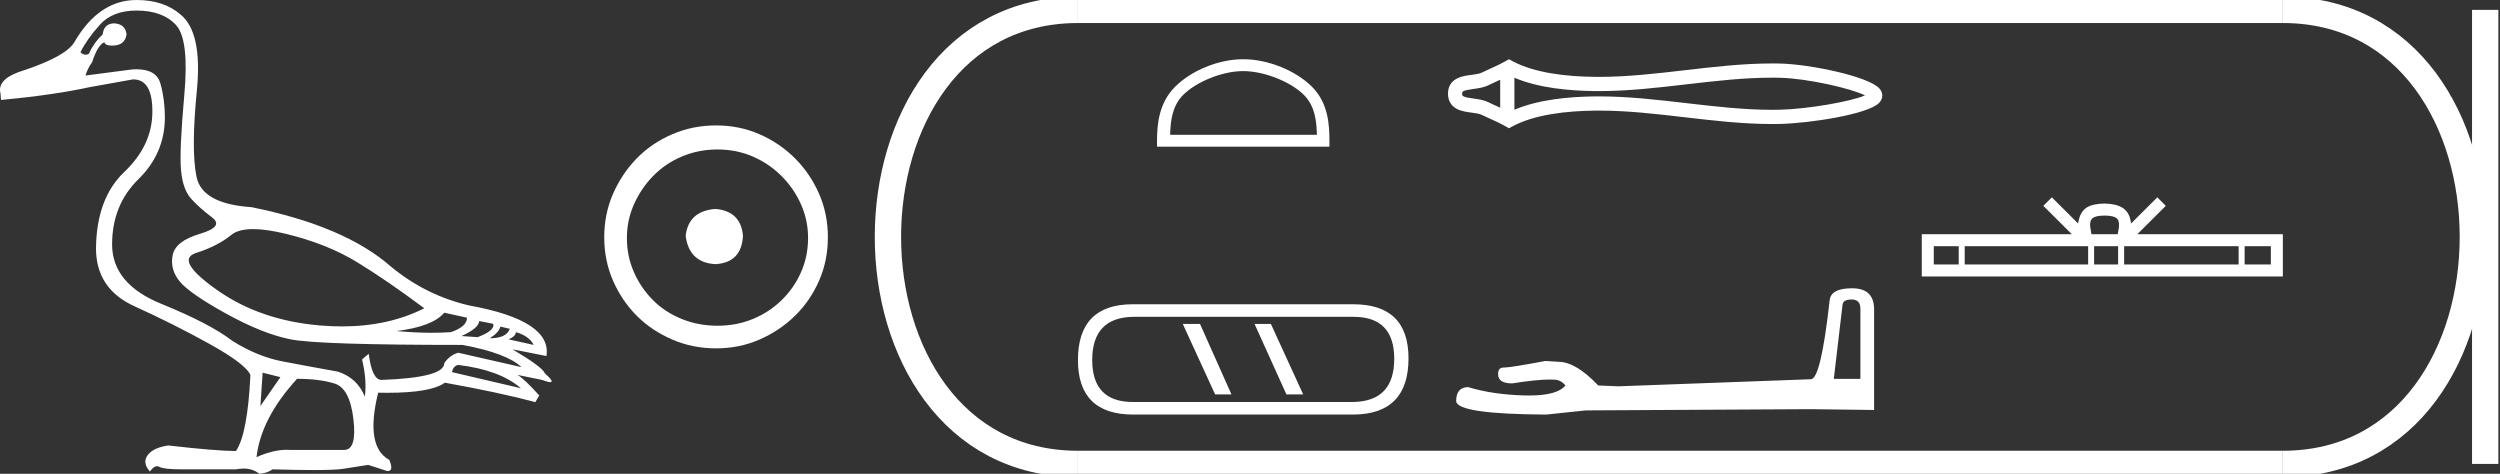 <?xml version="1.0" encoding="UTF-8" standalone="no"?>
<svg
   width="94.98"
   height="18.0"
   version="1.1"
   id="svg26"
   sodipodi:docname="ta'a.svg"
   inkscape:version="1.1.1 (3bf5ae0d25, 2021-09-20)"
   xmlns:inkscape="http://www.inkscape.org/namespaces/inkscape"
   xmlns:sodipodi="http://sodipodi.sourceforge.net/DTD/sodipodi-0.dtd"
   xmlns="http://www.w3.org/2000/svg"
   xmlns:svg="http://www.w3.org/2000/svg">
  <rect width="100%" height="100%" fill="#333333" stroke="none"/>
  <defs
     id="defs30" />
  <sodipodi:namedview
     id="namedview28"
     pagecolor="#ffffff"
     bordercolor="#666666"
     borderopacity="1.0"
     inkscape:pageshadow="2"
     inkscape:pageopacity="0.0"
     inkscape:pagecheckerboard="0"
     showgrid="false"
     inkscape:zoom="14.476667"
     inkscape:cx="47.490211"
     inkscape:cy="9.0145056"
     inkscape:window-width="1920"
     inkscape:window-height="1001"
     inkscape:window-x="-9"
     inkscape:window-y="-9"
     inkscape:window-maximized="1"
     inkscape:current-layer="svg26" />
  <path
     d="M 9.619 8.704 C 9.956 8.704 10.371 8.764 10.864 8.884 C 11.905 9.137 12.806 9.496 13.565 9.96 C 14.325 10.424 15.176 11.008 16.119 11.712 C 15.211 12.171 14.168 12.401 12.989 12.401 C 12.724 12.401 12.452 12.389 12.173 12.366 C 10.653 12.239 9.348 11.792 8.258 11.026 C 7.168 10.259 6.897 9.788 7.446 9.612 C 7.994 9.436 8.441 9.208 8.786 8.926 C 8.967 8.778 9.245 8.704 9.619 8.704 ZM 16.878 11.88 L 17.743 12.07 C 17.743 12.295 17.539 12.478 17.132 12.619 C 16.899 12.635 16.657 12.643 16.405 12.643 C 15.986 12.643 15.538 12.621 15.064 12.577 C 15.978 12.464 16.583 12.232 16.878 11.88 ZM 18.208 12.197 L 18.735 12.302 C 18.792 12.471 18.595 12.64 18.144 12.809 L 17.532 12.767 C 17.969 12.57 18.194 12.38 18.208 12.197 ZM 19.01 12.408 L 19.368 12.492 C 19.284 12.732 19.031 12.851 18.609 12.851 C 18.848 12.696 18.981 12.549 19.01 12.408 ZM 19.6 12.619 C 19.938 12.717 20.163 12.879 20.276 13.104 L 19.326 12.893 C 19.509 12.809 19.6 12.717 19.6 12.619 ZM 17.406 13.864 C 18.461 13.991 19.256 14.286 19.79 14.75 L 17.174 14.138 C 17.202 13.984 17.279 13.892 17.406 13.864 ZM 5.188 0.401 C 5.849 0.401 6.348 0.584 6.686 0.95 C 7.024 1.315 7.129 2.198 7.003 3.598 C 6.876 4.998 6.834 5.947 6.876 6.447 C 6.918 6.946 7.048 7.315 7.266 7.555 C 7.484 7.794 7.748 8.029 8.058 8.261 C 8.367 8.494 8.212 8.701 7.593 8.884 C 6.974 9.067 6.63 9.338 6.559 9.696 C 6.489 10.055 6.577 10.386 6.823 10.688 C 7.069 10.991 7.657 11.399 8.585 11.912 C 9.514 12.426 10.333 12.753 11.044 12.893 C 11.754 13.034 13.931 13.104 17.575 13.104 C 18.7 13.315 19.446 13.597 19.811 13.948 L 17.406 13.4 C 17.181 13.47 17.005 13.604 16.878 13.801 C 16.878 14.166 16.083 14.377 14.494 14.434 C 14.255 14.434 14.093 14.103 14.008 13.442 L 13.755 13.653 C 13.882 14.188 13.917 14.659 13.861 15.067 C 13.664 14.589 13.319 14.272 12.827 14.117 C 12.039 13.977 11.336 13.846 10.717 13.727 C 10.098 13.607 9.471 13.351 8.838 12.957 C 8.276 12.521 7.372 12.049 6.127 11.543 C 4.882 11.036 4.259 10.284 4.259 9.285 C 4.259 8.286 4.593 7.46 5.262 6.805 C 5.93 6.151 6.264 5.367 6.264 4.453 C 6.264 4.002 6.208 3.577 6.095 3.176 C 5.993 2.813 5.69 2.632 5.185 2.632 C 5.132 2.632 5.077 2.634 5.019 2.638 L 3.246 2.87 C 3.303 2.687 3.387 2.518 3.5 2.363 C 3.64 1.927 3.795 1.674 3.964 1.604 C 3.988 1.69 4.083 1.733 4.248 1.733 C 4.271 1.733 4.296 1.732 4.323 1.73 C 4.604 1.716 4.766 1.576 4.808 1.308 C 4.78 1.041 4.618 0.9 4.323 0.886 C 4.069 0.9 3.929 1.041 3.901 1.308 C 3.675 1.519 3.5 1.766 3.373 2.047 C 3.332 2.067 3.292 2.078 3.253 2.078 C 3.185 2.078 3.119 2.046 3.056 1.984 C 3.225 1.646 3.471 1.298 3.795 0.939 C 4.119 0.58 4.583 0.401 5.188 0.401 ZM 9.978 14.159 L 10.653 14.328 L 9.894 15.426 L 9.978 14.159 ZM 11.286 14.392 C 11.849 14.392 12.324 14.451 12.711 14.571 C 13.098 14.691 13.337 15.144 13.428 15.932 C 13.518 16.706 13.401 17.093 13.076 17.093 C 13.071 17.093 13.065 17.093 13.059 17.093 L 11.033 17.093 C 10.988 17.089 10.943 17.088 10.897 17.088 C 10.552 17.088 10.168 17.181 9.746 17.367 C 9.858 16.382 10.372 15.39 11.286 14.392 ZM 5.188 0.0 C 4.231 0.0 3.443 0.535 2.824 1.604 C 2.613 1.955 1.987 2.307 0.946 2.659 C 0.229 2.87 -0.081 3.165 0.018 3.545 L 0.039 3.798 C 1.375 3.672 2.494 3.51 3.394 3.313 L 5.04 3.018 C 5.048 3.017 5.057 3.017 5.065 3.017 C 5.555 3.017 5.796 3.432 5.789 4.263 C 5.782 5.107 5.427 5.863 4.724 6.531 C 4.02 7.199 3.661 8.166 3.647 9.433 C 3.647 10.46 4.136 11.195 5.114 11.638 C 6.092 12.081 7.038 12.556 7.952 13.062 C 8.867 13.569 9.387 13.962 9.514 14.244 C 9.443 15.735 9.26 16.699 8.965 17.135 C 8.473 17.135 7.615 17.064 6.391 16.924 C 6.011 16.98 5.751 17.103 5.61 17.293 C 5.469 17.483 5.497 17.691 5.694 17.916 C 5.788 17.78 5.878 17.712 5.965 17.712 C 5.995 17.712 6.024 17.72 6.053 17.736 C 6.166 17.8 6.447 17.831 6.897 17.831 L 8.965 17.831 C 9.067 17.812 9.163 17.802 9.254 17.802 C 9.49 17.802 9.689 17.868 9.851 18 C 10.048 17.986 10.217 17.93 10.358 17.831 C 10.979 17.849 11.498 17.858 11.917 17.858 C 12.474 17.858 12.851 17.842 13.048 17.81 C 13.393 17.754 13.706 17.705 13.987 17.662 L 14.705 17.894 C 14.713 17.895 14.721 17.895 14.729 17.895 C 14.89 17.895 14.91 17.754 14.789 17.472 C 14.17 17.135 14.03 16.284 14.367 14.919 L 14.367 14.919 C 14.486 14.922 14.601 14.923 14.712 14.923 C 15.825 14.923 16.554 14.795 16.899 14.539 C 18.306 14.792 19.453 15.039 20.339 15.278 L 20.487 15.025 C 20.121 14.617 19.847 14.356 19.664 14.244 L 19.664 14.244 L 20.592 14.434 C 20.742 14.49 20.846 14.518 20.904 14.518 C 21.02 14.518 20.951 14.406 20.698 14.181 C 20.641 14.026 20.234 13.723 19.474 13.273 L 19.474 13.273 L 20.761 13.526 C 20.902 12.626 19.924 11.986 17.828 11.606 C 16.731 11.353 15.739 10.86 14.853 10.129 C 13.685 9.102 11.919 8.349 9.556 7.871 C 8.304 7.787 7.607 7.403 7.467 6.721 C 7.326 6.039 7.33 4.952 7.477 3.461 C 7.625 1.97 7.418 0.999 6.855 0.549 C 6.433 0.183 5.877 0.0 5.188 0.0 Z"
     style="fill:#ffffff;stroke:none"
     id="path2" />
  <path
     d="M 27.178 7.938 C 26.497 7.992 26.12 8.332 26.049 8.96 C 26.138 9.641 26.515 9.999 27.178 10.035 C 27.841 9.999 28.191 9.641 28.227 8.96 C 28.173 8.332 27.823 7.992 27.178 7.938 ZM 27.259 5.679 C 27.743 5.679 28.191 5.769 28.603 5.948 C 29.015 6.127 29.378 6.374 29.692 6.688 C 30.006 7.001 30.252 7.36 30.431 7.763 C 30.611 8.166 30.7 8.592 30.7 9.04 C 30.7 9.506 30.611 9.941 30.431 10.344 C 30.252 10.748 30.006 11.102 29.692 11.407 C 29.378 11.711 29.015 11.949 28.603 12.119 C 28.191 12.289 27.743 12.375 27.259 12.375 C 26.775 12.375 26.322 12.289 25.901 12.119 C 25.479 11.949 25.116 11.711 24.812 11.407 C 24.507 11.102 24.265 10.748 24.086 10.344 C 23.906 9.941 23.817 9.506 23.817 9.04 C 23.817 8.592 23.906 8.166 24.086 7.763 C 24.265 7.36 24.507 7.001 24.812 6.688 C 25.116 6.374 25.479 6.127 25.901 5.948 C 26.322 5.769 26.775 5.679 27.259 5.679 ZM 27.205 4.765 C 26.613 4.765 26.057 4.877 25.538 5.101 C 25.018 5.325 24.57 5.63 24.193 6.015 C 23.817 6.401 23.516 6.849 23.292 7.36 C 23.068 7.871 22.956 8.422 22.956 9.013 C 22.956 9.605 23.068 10.156 23.292 10.667 C 23.516 11.178 23.817 11.622 24.193 11.998 C 24.57 12.375 25.018 12.675 25.538 12.899 C 26.057 13.123 26.613 13.235 27.205 13.235 C 27.796 13.235 28.348 13.123 28.858 12.899 C 29.369 12.675 29.817 12.375 30.203 11.998 C 30.588 11.622 30.893 11.178 31.117 10.667 C 31.341 10.156 31.453 9.605 31.453 9.013 C 31.453 8.422 31.341 7.871 31.117 7.36 C 30.893 6.849 30.588 6.401 30.203 6.015 C 29.817 5.63 29.369 5.325 28.858 5.101 C 28.348 4.877 27.796 4.765 27.205 4.765 Z"
     style="fill:#ffffff;stroke:none"
     id="path4" />
  <path
     d="M 47.232 2.701 C 48.038 2.701 49.046 3.115 49.534 3.603 C 49.961 4.029 50.017 4.595 50.032 5.121 L 44.456 5.121 C 44.472 4.595 44.528 4.029 44.954 3.603 C 45.442 3.115 46.427 2.701 47.232 2.701 ZM 47.232 2.25 C 46.277 2.25 45.249 2.691 44.646 3.294 C 44.028 3.912 43.958 4.726 43.958 5.335 L 43.958 5.572 L 50.507 5.572 L 50.507 5.335 C 50.507 4.726 50.461 3.912 49.843 3.294 C 49.24 2.691 48.188 2.25 47.232 2.25 Z"
     style="fill:#ffffff;stroke:none"
     id="path6" />
  <path
     d="M 44.937 12.308 L 46.165 14.985 L 46.786 14.985 L 45.591 12.308 ZM 47.663 12.308 L 48.874 14.985 L 49.511 14.985 L 48.284 12.308 ZM 51.424 12.037 Q 52.97 12.037 52.97 13.63 Q 52.97 15.24 51.424 15.272 L 43.041 15.272 Q 41.495 15.272 41.495 13.678 Q 41.495 12.069 43.041 12.037 ZM 43.041 11.559 Q 40.953 11.559 40.953 13.678 Q 40.953 15.75 43.057 15.75 L 51.424 15.75 Q 53.512 15.734 53.512 13.614 Q 53.512 11.559 51.408 11.559 Z"
     style="fill:#ffffff;stroke:none"
     id="path8" />
  <path
     d="M 71.003 3.534 C 71.003 3.534 71.003 3.534 71.003 3.534 L 71.003 3.534 C 71.003 3.534 71.003 3.534 71.003 3.534 L 71.003 3.534 C 71.003 3.534 71.003 3.534 71.003 3.534 ZM 70.998 3.72 C 70.998 3.72 70.998 3.721 70.998 3.721 L 70.998 3.721 C 70.998 3.721 70.998 3.721 70.998 3.721 C 70.998 3.721 70.998 3.721 70.998 3.72 ZM 56.995 3.031 L 56.995 4.092 L 56.995 4.092 C 56.945 4.069 56.895 4.046 56.846 4.024 L 56.846 4.024 C 56.736 3.975 56.634 3.928 56.536 3.88 L 56.536 3.88 C 56.354 3.791 56.133 3.764 55.975 3.742 L 55.975 3.742 C 55.796 3.718 55.682 3.7 55.608 3.663 L 55.608 3.663 C 55.568 3.643 55.551 3.632 55.551 3.561 C 55.551 3.477 55.556 3.437 55.975 3.38 L 55.975 3.38 C 56.133 3.359 56.354 3.332 56.536 3.243 L 56.536 3.243 L 56.536 3.243 C 56.634 3.194 56.736 3.148 56.846 3.098 L 56.846 3.098 C 56.895 3.076 56.945 3.054 56.995 3.031 ZM 57.535 4.168 L 57.535 4.168 L 57.535 4.168 C 57.535 4.168 57.535 4.168 57.535 4.168 ZM 67.326 2.951 C 67.382 2.951 67.437 2.952 67.493 2.952 L 67.493 2.952 C 67.542 2.953 67.591 2.954 67.639 2.955 L 67.639 2.955 C 68.655 2.979 70.328 3.357 70.855 3.624 L 70.855 3.624 C 70.321 3.86 68.663 4.144 67.639 4.168 L 67.639 4.168 L 67.639 4.168 C 67.535 4.17 67.431 4.172 67.326 4.172 C 66.248 4.172 65.169 4.046 64.072 3.919 L 64.072 3.919 C 62.98 3.792 61.869 3.662 60.75 3.662 C 60.693 3.662 60.635 3.663 60.577 3.663 L 60.577 3.663 C 59.615 3.675 58.464 3.777 57.535 4.168 L 57.535 4.168 L 57.535 2.954 L 57.535 2.954 C 58.464 3.346 59.615 3.448 60.577 3.46 L 60.577 3.46 L 60.577 3.46 C 60.635 3.46 60.693 3.461 60.75 3.461 C 61.869 3.461 62.98 3.331 64.072 3.204 C 65.169 3.076 66.248 2.951 67.326 2.951 ZM 57.327 2.25 L 57.197 2.325 C 57.121 2.369 57.042 2.41 56.962 2.449 L 56.962 2.449 C 56.851 2.504 56.739 2.555 56.624 2.606 L 56.624 2.606 C 56.516 2.655 56.405 2.705 56.297 2.758 L 56.297 2.758 L 56.297 2.758 C 56.211 2.801 56.086 2.821 55.903 2.845 L 55.903 2.845 C 55.654 2.879 55.012 2.927 55.012 3.561 C 55.012 3.854 55.16 4.045 55.369 4.148 L 55.369 4.148 C 55.539 4.231 55.751 4.257 55.903 4.278 L 55.903 4.278 C 56.086 4.302 56.211 4.322 56.297 4.365 L 56.297 4.365 L 56.297 4.365 C 56.405 4.418 56.516 4.468 56.624 4.517 L 56.624 4.517 C 56.822 4.606 57.013 4.692 57.197 4.798 L 57.327 4.873 L 57.459 4.802 C 58.311 4.345 59.516 4.216 60.584 4.203 L 60.584 4.203 L 60.584 4.203 C 60.639 4.202 60.695 4.202 60.751 4.202 C 61.832 4.202 62.912 4.327 64.01 4.455 L 64.01 4.455 C 65.101 4.582 66.21 4.712 67.327 4.712 C 67.435 4.712 67.544 4.71 67.652 4.708 L 67.652 4.708 C 68.727 4.682 70.965 4.35 71.391 3.909 L 71.391 3.909 C 71.445 3.853 71.512 3.759 71.512 3.631 C 71.512 3.513 71.454 3.423 71.406 3.367 L 71.406 3.367 C 70.999 2.898 68.748 2.441 67.652 2.415 L 67.652 2.415 L 67.652 2.415 C 67.601 2.414 67.55 2.413 67.499 2.412 L 67.499 2.412 C 67.442 2.412 67.385 2.411 67.327 2.411 C 66.21 2.411 65.101 2.541 64.01 2.668 C 62.912 2.795 61.832 2.921 60.751 2.921 C 60.695 2.921 60.639 2.92 60.584 2.92 L 60.584 2.92 C 59.516 2.907 58.311 2.778 57.459 2.321 L 57.327 2.25 Z"
     style="fill:#ffffff;stroke:none"
     id="path10" />
  <path
     d="M 70.348 11.378 Q 70.68 11.378 70.68 11.725 L 70.68 14.393 L 69.67 14.393 L 70.001 11.583 Q 70.017 11.378 70.348 11.378 ZM 70.364 10.952 Q 69.559 10.952 69.512 11.409 Q 69.18 14.393 68.802 14.408 L 61.478 14.677 L 60.72 14.645 Q 59.868 13.745 59.205 13.745 Q 58.968 13.73 58.716 13.714 Q 57.374 13.966 57.106 13.966 Q 56.916 13.966 56.916 14.219 Q 56.916 14.566 57.453 14.566 Q 58.375 14.419 58.867 14.419 Q 58.956 14.419 59.031 14.424 Q 59.3 14.424 59.473 14.645 Q 59.166 15.026 58.096 15.026 Q 58.013 15.026 57.927 15.024 Q 56.711 14.992 55.78 14.708 Q 55.322 14.708 55.322 15.245 Q 55.37 15.734 58.747 15.75 L 60.247 15.592 L 68.802 15.545 L 71.201 15.576 L 71.201 11.725 Q 71.185 10.952 70.364 10.952 Z"
     style="fill:#ffffff;stroke:none"
     id="path12" />
  <path
     d="M 79.957 8.19 C 80.179 8.19 80.313 8.228 80.383 8.267 C 80.584 8.396 80.488 8.704 80.456 8.897 L 79.458 8.897 C 79.434 8.7 79.325 8.399 79.531 8.267 C 79.601 8.228 79.734 8.19 79.957 8.19 ZM 74.415 9.353 L 74.415 10.047 L 73.468 10.047 L 73.468 9.353 ZM 79.332 9.353 L 79.332 10.047 L 74.643 10.047 L 74.643 9.353 ZM 80.472 9.353 L 80.472 10.047 L 79.559 10.047 L 79.559 9.353 ZM 85.05 9.353 L 85.05 10.047 L 80.7 10.047 L 80.7 9.353 ZM 86.274 9.353 L 86.274 10.047 L 85.278 10.047 L 85.278 9.353 ZM 77.954 7.497 L 77.631 7.82 L 78.711 8.897 L 73.012 8.897 L 73.012 10.503 L 86.73 10.503 L 86.73 8.897 L 81.203 8.897 L 82.283 7.82 L 81.96 7.497 L 80.962 8.492 C 80.902 7.889 80.489 7.75 79.957 7.733 C 79.389 7.748 79.04 7.877 78.952 8.492 L 77.954 7.497 Z"
     style="fill:#ffffff;stroke:none"
     id="path14" />
  <path
     d="M 40.953 0.375 C 31.328 0.375 31.328 17.625 40.953 17.625 "
     style="fill:none;stroke:#ffffff;stroke-width:1"
     id="path16" />
  <path
     d="M 40.953 0.375 L 86.73 0.375 "
     style="fill:none;stroke:#ffffff;stroke-width:1"
     id="path18" />
  <path
     d="M 40.953 17.625 L 86.73 17.625 "
     style="fill:none;stroke:#ffffff;stroke-width:1"
     id="path20" />
  <path
     d="M 94.418 0.375 L 94.418 17.625 "
     style="fill:none;stroke:#ffffff;stroke-width:1"
     id="path22" />
  <path
     d="M 86.73 0.375 C 96.355 0.375 96.355 17.625 86.73 17.625 "
     style="fill:none;stroke:#ffffff;stroke-width:1"
     id="path24" />
</svg>

